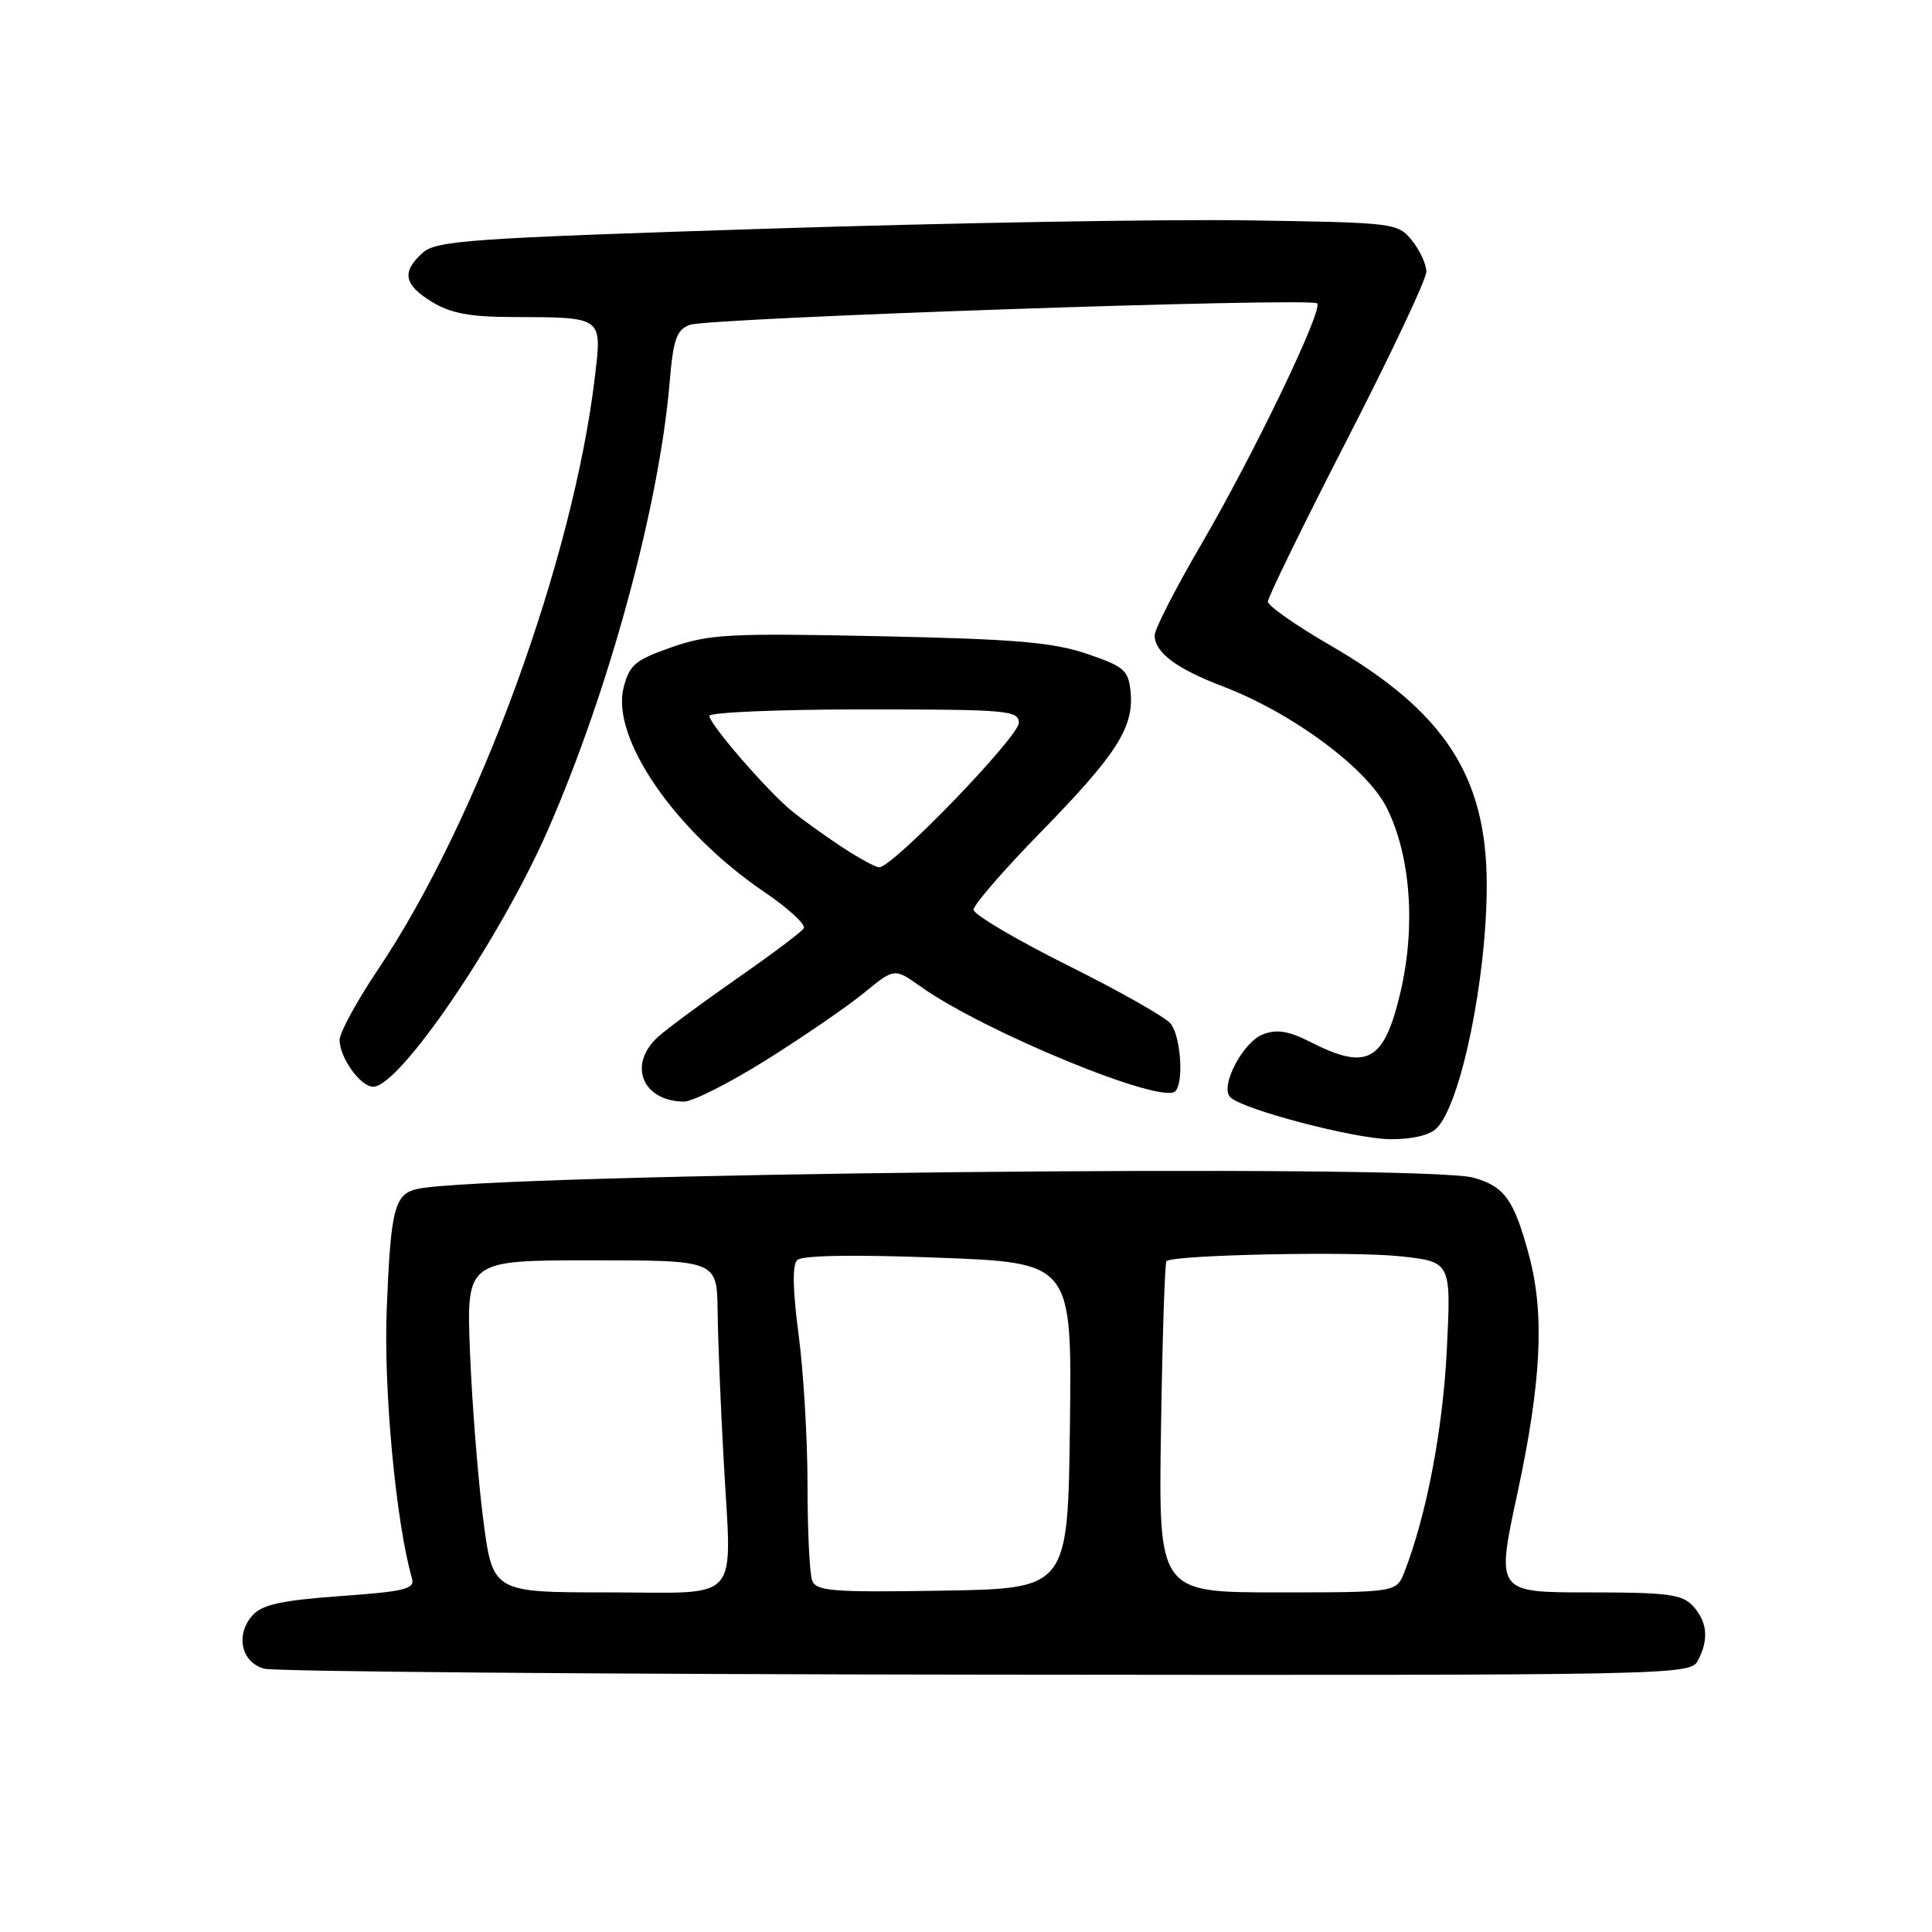 <?xml version="1.0" encoding="UTF-8" standalone="no"?>
<!DOCTYPE svg PUBLIC "-//W3C//DTD SVG 1.1//EN" "http://www.w3.org/Graphics/SVG/1.1/DTD/svg11.dtd" >
<svg xmlns="http://www.w3.org/2000/svg" xmlns:xlink="http://www.w3.org/1999/xlink" version="1.1" viewBox="0 0 256 256">
 <g >
 <path fill="currentColor"
d=" M 224.96 220.07 C 226.45 217.29 226.25 214.93 224.35 212.83 C 222.91 211.25 221.04 211.00 210.46 211.00 C 198.23 211.00 198.23 211.00 201.09 197.75 C 204.23 183.15 204.68 174.13 202.63 166.45 C 200.64 158.99 199.37 157.20 195.24 156.05 C 188.52 154.18 64.99 155.49 55.36 157.53 C 52.26 158.19 51.77 160.13 51.24 173.56 C 50.82 184.26 52.48 201.84 54.59 209.14 C 55.00 210.55 53.67 210.88 45.09 211.49 C 37.36 212.05 34.76 212.61 33.48 214.02 C 31.16 216.59 31.94 220.26 35.00 221.11 C 36.38 221.49 79.45 221.85 130.71 221.90 C 221.90 222.00 223.95 221.96 224.96 220.07 Z  M 190.36 149.50 C 193.58 146.28 197.00 129.66 197.00 117.25 C 197.00 102.84 191.39 94.26 176.25 85.50 C 171.71 82.88 168.00 80.27 168.00 79.71 C 168.00 79.15 172.72 69.49 178.50 58.24 C 184.28 47.00 189.00 36.99 189.00 36.01 C 189.00 35.03 188.14 33.16 187.09 31.86 C 185.21 29.54 184.81 29.49 165.34 29.20 C 154.43 29.03 125.81 29.53 101.74 30.30 C 62.16 31.57 57.80 31.87 55.99 33.51 C 53.18 36.05 53.51 37.73 57.25 40.01 C 59.72 41.52 62.31 42.00 68.00 42.01 C 79.91 42.04 79.77 41.94 78.84 49.82 C 75.98 74.14 63.32 108.76 50.11 128.43 C 47.30 132.61 45.00 136.83 45.00 137.80 C 45.00 140.14 47.77 144.00 49.45 144.00 C 52.95 144.00 66.20 124.53 72.55 110.09 C 80.67 91.58 87.34 67.10 88.73 50.67 C 89.21 44.94 89.64 43.71 91.40 43.05 C 93.86 42.12 173.72 39.39 174.53 40.20 C 175.36 41.03 166.09 60.28 159.15 72.17 C 155.77 77.95 153.00 83.36 153.00 84.19 C 153.00 86.45 155.89 88.61 162.00 90.94 C 171.23 94.45 181.16 101.81 183.77 107.07 C 186.92 113.42 187.61 122.76 185.57 131.46 C 183.40 140.70 181.18 141.92 173.62 138.06 C 170.76 136.61 169.20 136.35 167.36 137.05 C 164.69 138.07 161.61 143.95 163.01 145.38 C 164.57 146.99 179.42 150.89 184.18 150.95 C 187.07 150.98 189.43 150.43 190.36 149.50 Z  M 101.60 140.41 C 106.49 137.34 112.31 133.35 114.51 131.54 C 118.52 128.26 118.52 128.26 122.01 130.74 C 130.42 136.71 153.95 146.39 155.73 144.60 C 156.89 143.44 156.46 137.25 155.09 135.61 C 154.37 134.75 148.21 131.26 141.39 127.87 C 134.58 124.47 129.00 121.17 129.00 120.53 C 129.00 119.90 133.04 115.24 137.97 110.20 C 147.95 99.98 150.26 96.37 149.81 91.69 C 149.53 88.80 148.98 88.32 144.00 86.63 C 139.50 85.10 134.50 84.68 116.50 84.30 C 96.66 83.88 93.96 84.03 89.00 85.76 C 84.16 87.45 83.40 88.09 82.63 91.12 C 80.94 97.79 89.47 110.17 101.27 118.19 C 104.45 120.34 106.80 122.51 106.50 123.01 C 106.19 123.50 102.24 126.47 97.72 129.61 C 93.20 132.76 88.49 136.23 87.25 137.34 C 83.15 141.00 85.05 145.89 90.60 145.97 C 91.75 145.99 96.70 143.49 101.60 140.41 Z  M 64.02 201.25 C 63.33 195.89 62.55 185.99 62.28 179.25 C 61.79 167.00 61.79 167.00 78.40 167.00 C 95.00 167.00 95.00 167.00 95.09 173.75 C 95.13 177.46 95.49 186.35 95.89 193.50 C 96.95 212.82 98.55 211.00 80.52 211.00 C 65.28 211.00 65.28 211.00 64.02 201.25 Z  M 107.62 209.44 C 107.28 208.56 107.00 202.86 107.00 196.78 C 107.00 190.70 106.47 181.73 105.82 176.85 C 105.04 170.97 104.97 167.63 105.63 166.97 C 106.26 166.34 113.03 166.22 124.33 166.65 C 142.04 167.32 142.04 167.32 141.77 188.91 C 141.50 210.50 141.50 210.50 124.87 210.77 C 110.36 211.01 108.15 210.84 107.62 209.44 Z  M 153.84 189.25 C 154.02 177.29 154.35 167.32 154.56 167.11 C 155.39 166.27 179.08 165.78 185.50 166.46 C 192.29 167.19 192.29 167.19 191.71 178.84 C 191.19 189.39 189.04 200.69 186.11 208.25 C 185.05 211.00 185.05 211.00 169.27 211.00 C 153.50 211.00 153.50 211.00 153.84 189.25 Z  M 111.46 112.17 C 109.24 110.70 106.32 108.60 104.96 107.50 C 101.74 104.88 94.00 95.96 94.00 94.86 C 94.00 94.39 103.22 94.00 114.50 94.00 C 133.45 94.00 135.00 94.13 135.00 95.77 C 135.00 97.64 118.16 115.06 116.48 114.92 C 115.94 114.88 113.68 113.64 111.46 112.17 Z "/>
</g>
</svg>